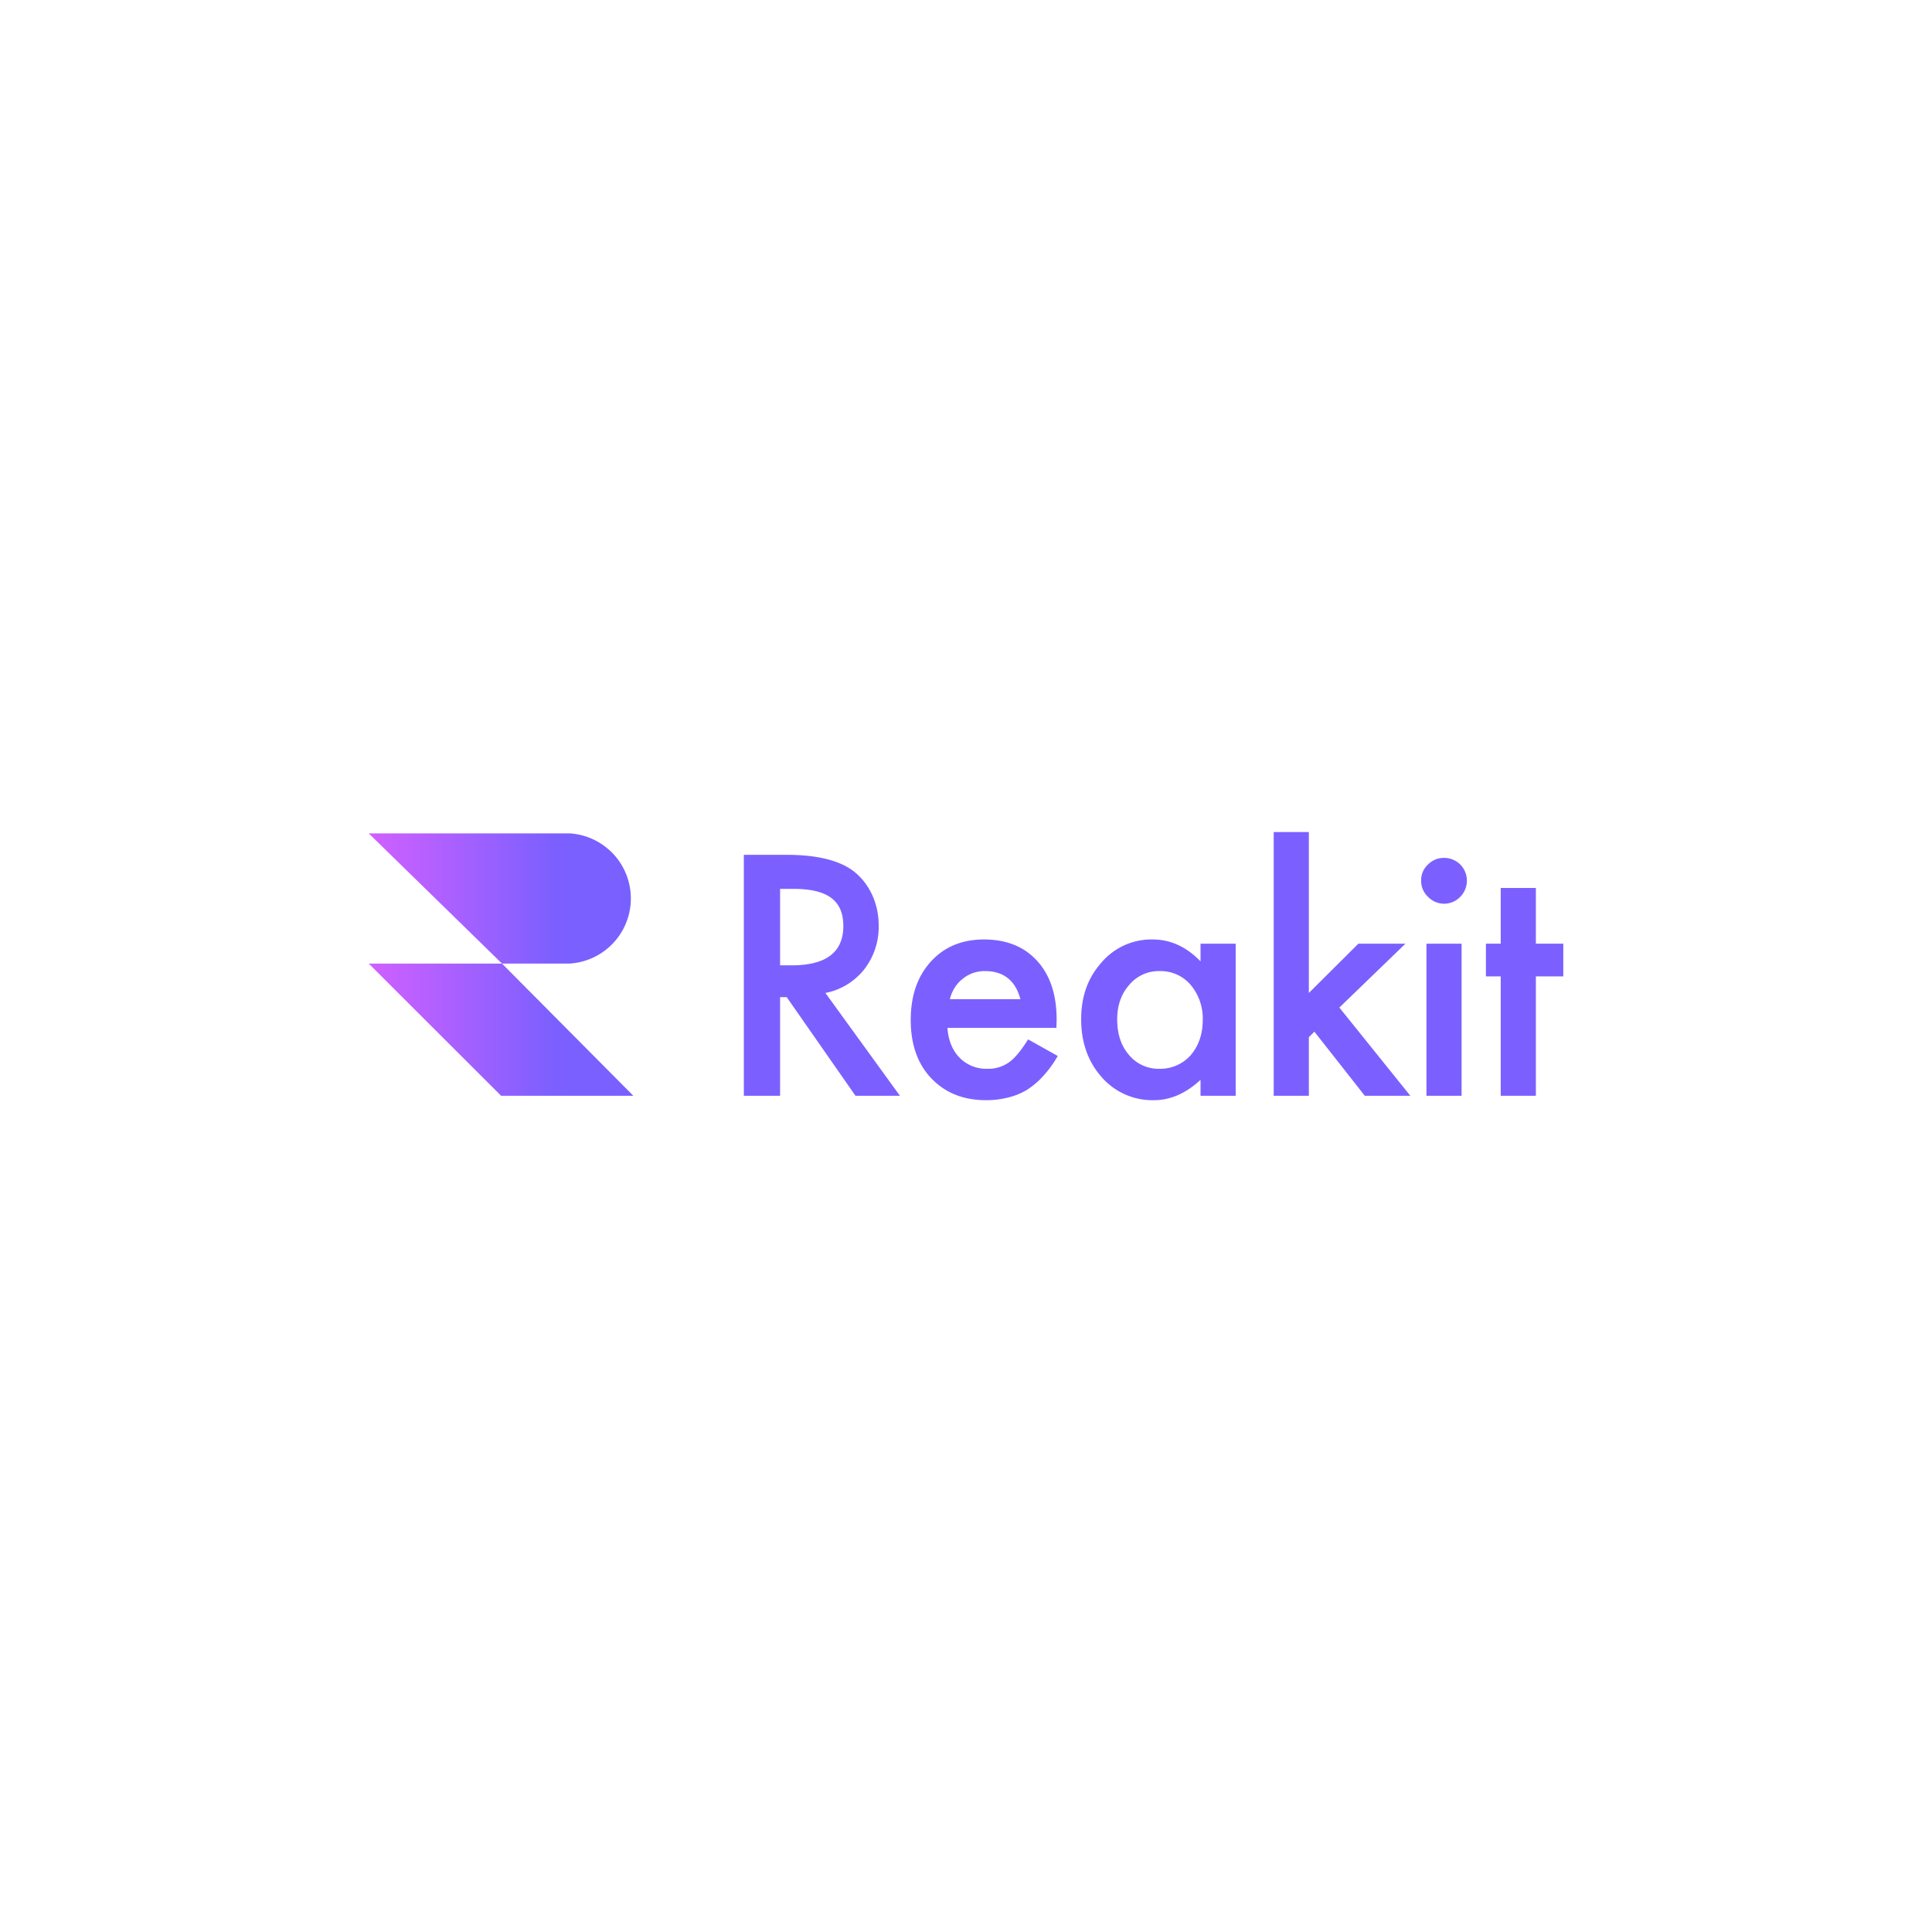 <svg xmlns="http://www.w3.org/2000/svg" xmlns:xlink="http://www.w3.org/1999/xlink" viewBox="0 0 874 874"><defs><linearGradient id="Default_gradient" x1="166.83" y1="465.77" x2="286.48" y2="465.77" gradientUnits="userSpaceOnUse"><stop offset="0" stop-color="#d060ff"/><stop offset="0.7" stop-color="#7b60ff"/><stop offset="1" stop-color="#7860ff"/></linearGradient><linearGradient id="Default_gradient-2" x1="166.83" y1="406.43" x2="286.86" y2="406.43" xlink:href="#Default_gradient"/></defs><title>logo-color-spaced-bg-white</title><g id="Layer_2" data-name="Layer 2"><g id="Camada_1" data-name="Camada 1"><rect width="874" height="874" fill="#fff"/><path d="M373.4,449.2l33.7,46.5H387l-31.1-44.6h-3v44.6H336.5v-109h19.2c14.4,0,24.9,2.7,31.3,8.1s10.5,14,10.5,23.8a31.3,31.3,0,0,1-6.6,20A29.6,29.6,0,0,1,373.4,449.2Zm-20.5-12.5h5.2c15.6,0,23.4-5.9,23.4-17.8s-7.6-16.8-22.7-16.8h-5.9Z" fill="#7b60ff"/><path d="M477.9,465H428.6c.4,5.7,2.3,10.2,5.5,13.5a16.9,16.9,0,0,0,12.5,5,16.1,16.1,0,0,0,9.8-2.9c2.6-1.8,5.5-5.3,8.7-10.4l13.4,7.5a49.6,49.6,0,0,1-6.5,9,35.9,35.9,0,0,1-7.4,6.3,29.4,29.4,0,0,1-8.6,3.5,38.9,38.9,0,0,1-9.9,1.2c-10.3,0-18.5-3.3-24.8-9.9s-9.3-15.5-9.3-26.4,3-19.7,9.1-26.4,14.1-10,24.1-10,18.1,3.2,24,9.7S478,450,478,461.3Zm-16.3-13c-2.2-8.4-7.6-12.7-16-12.7a16.3,16.3,0,0,0-5.5.9,16.1,16.1,0,0,0-4.6,2.6,15.4,15.4,0,0,0-3.6,4,17.3,17.3,0,0,0-2.2,5.2Z" fill="#7b60ff"/><path d="M543.1,426.9H559v68.8H543.1v-7.2c-6.6,6.1-13.6,9.2-21.1,9.2a30.4,30.4,0,0,1-23.6-10.4c-6.2-7-9.3-15.7-9.3-26.2s3.1-18.9,9.3-25.8A29.6,29.6,0,0,1,521.5,425q12,0,21.6,9.9Zm-37.7,34.2c0,6.6,1.7,11.9,5.3,16.1a17.3,17.3,0,0,0,13.7,6.3,18.4,18.4,0,0,0,14.2-6.1c3.6-4.2,5.5-9.5,5.5-16a23.6,23.6,0,0,0-5.5-15.9,17.9,17.9,0,0,0-14.1-6.2,17.4,17.4,0,0,0-13.7,6.3C507.2,449.7,505.4,454.9,505.4,461.1Z" fill="#7b60ff"/><path d="M592.1,376.4v72.8l22.4-22.3h21.3l-29.9,28.9L638,495.7H617.4l-22.8-29-2.5,2.5v26.5H576.2V376.4Z" fill="#7b60ff"/><path d="M642.9,398.3a9.5,9.5,0,0,1,3.1-7.2,9.8,9.8,0,0,1,7.2-3,10.3,10.3,0,0,1,7.4,3,10.4,10.4,0,0,1,0,14.6,10.1,10.1,0,0,1-14.6,0A9.8,9.8,0,0,1,642.9,398.3Zm18.3,28.6v68.8H645.3V426.9Z" fill="#7b60ff"/><path d="M694.8,441.7v54H678.9v-54h-6.7V426.9h6.7V401.7h15.9v25.2h12.4v14.8Z" fill="#7b60ff"/><polygon points="166.8 435.9 226.7 495.7 286.5 495.7 227.1 435.9 166.8 435.9" fill="url(#Default_gradient)"/><path d="M257.6,435.9h0a29.5,29.5,0,0,0,0-58.9H166.8l60.3,58.9Z" fill="url(#Default_gradient-2)"/><rect x="166.8" y="376.3" width="120" height="120" fill="none"/></g></g></svg>